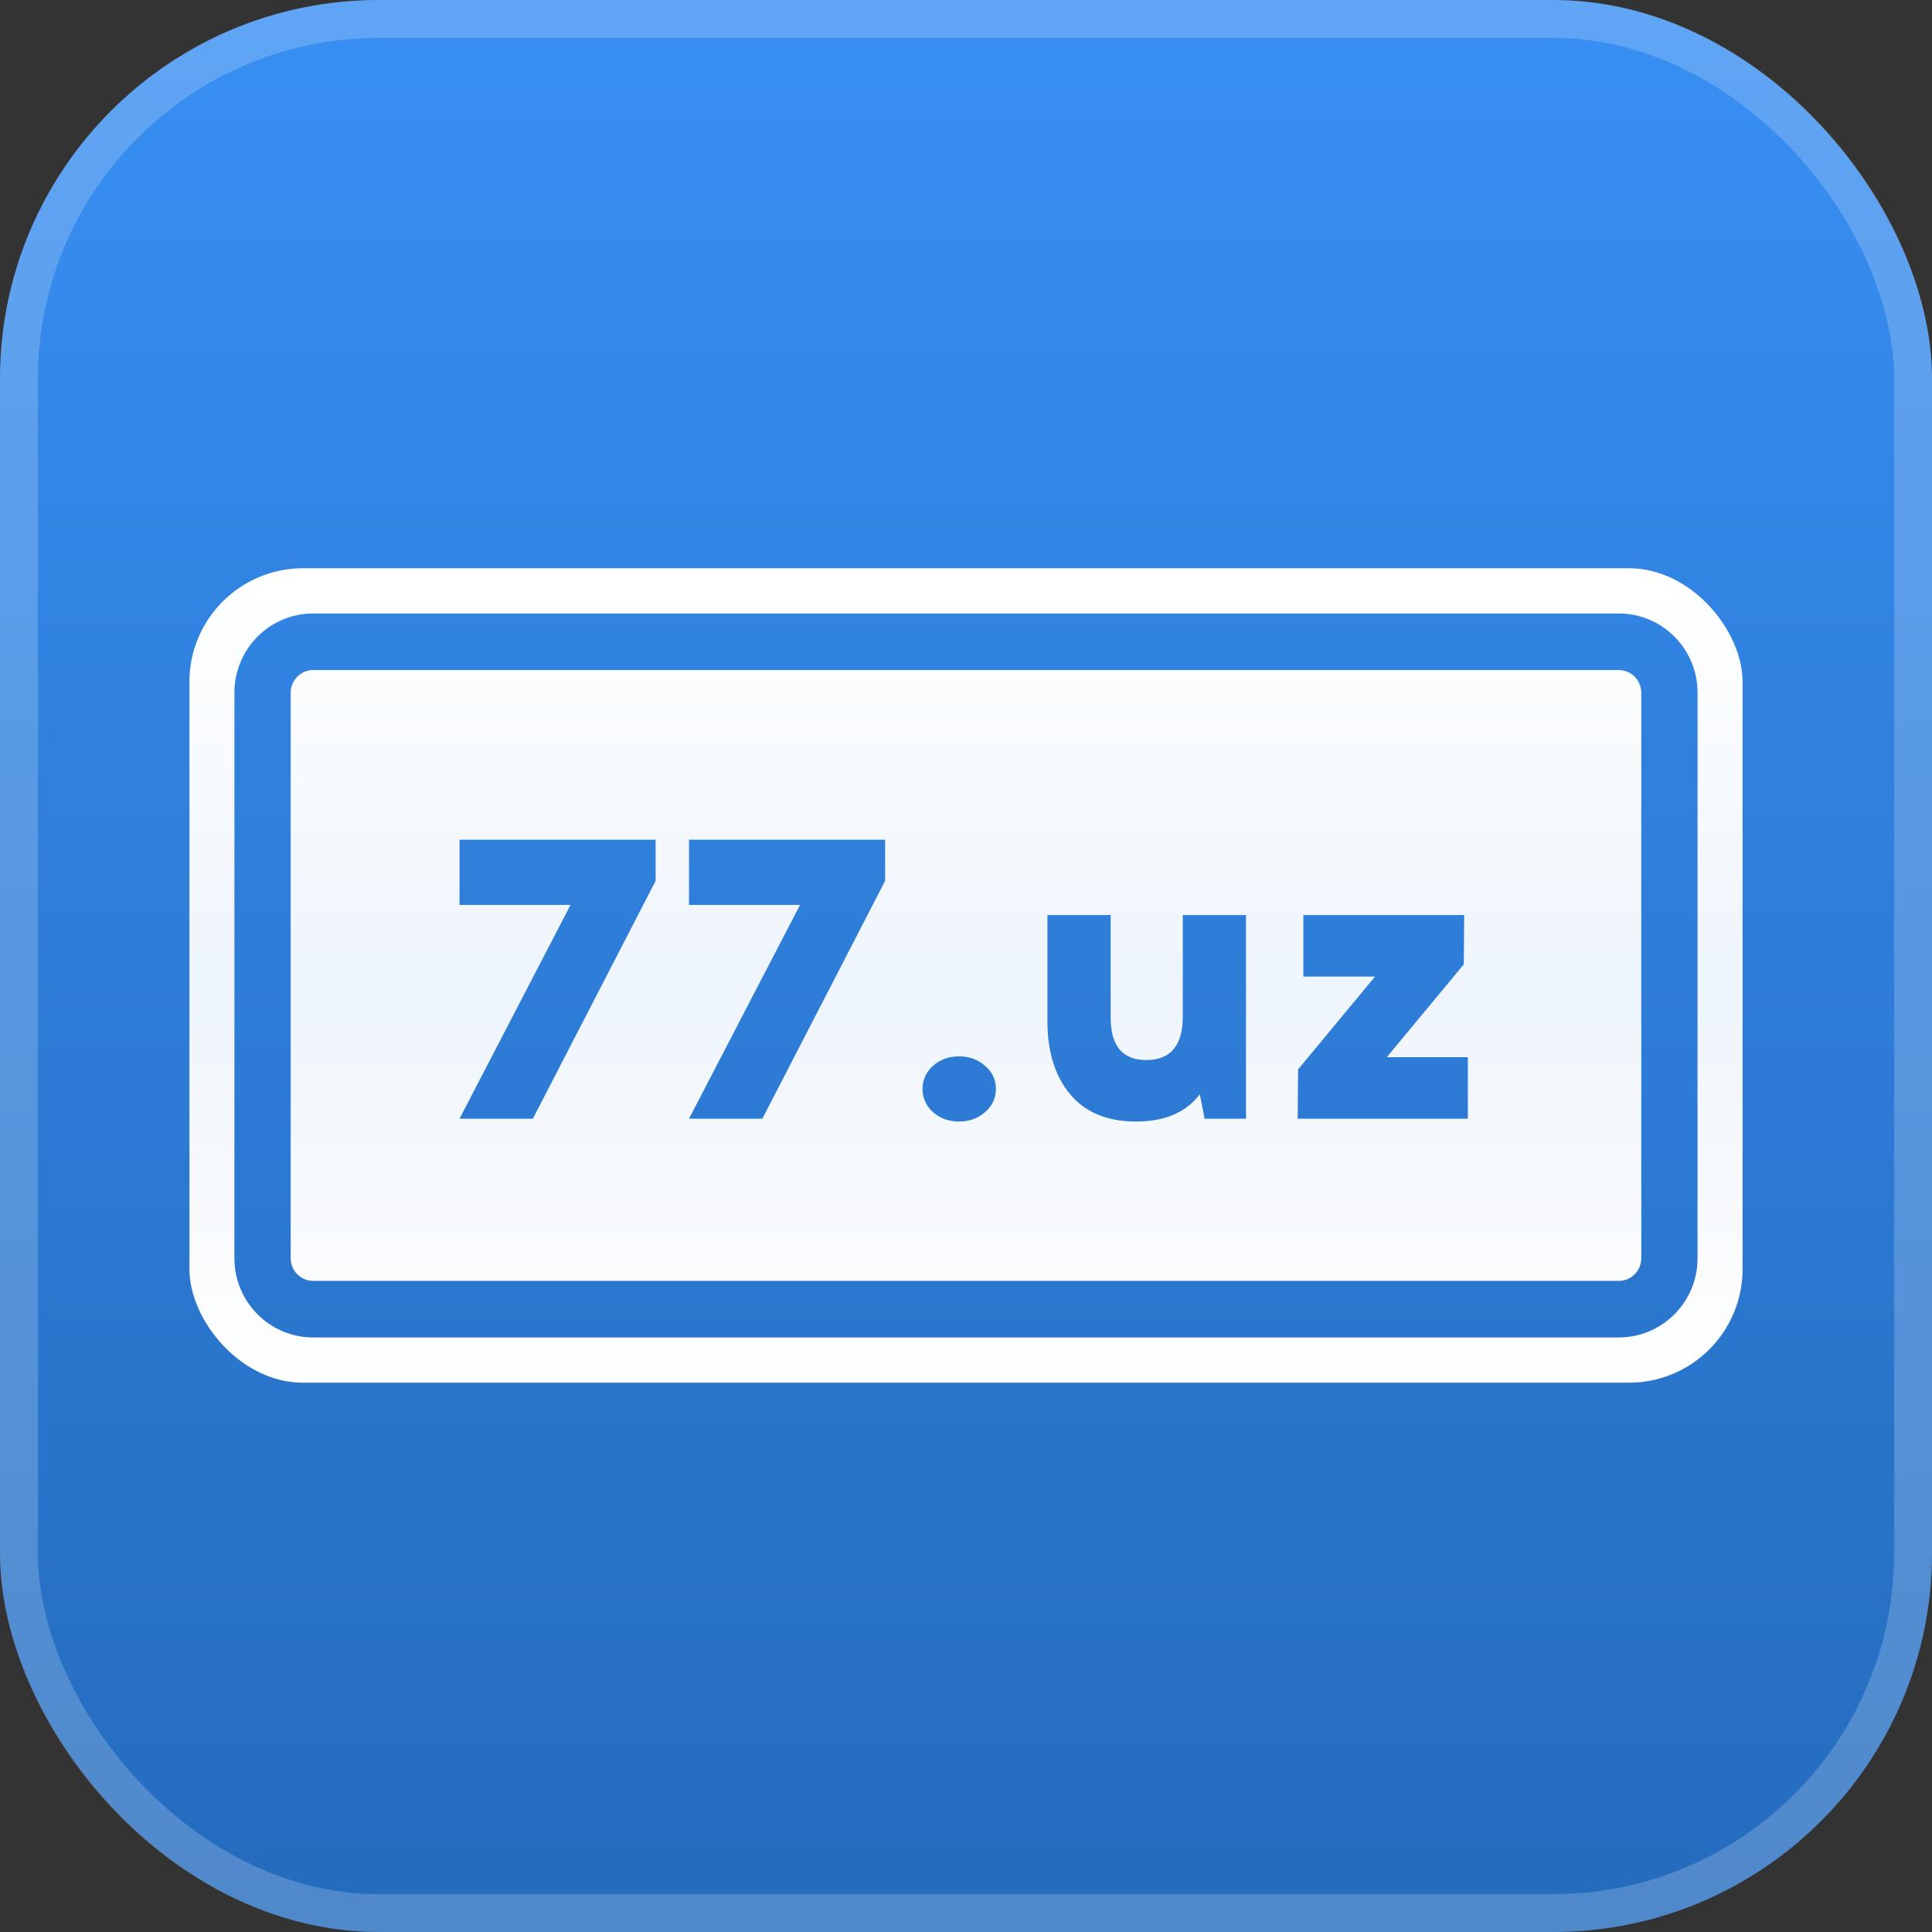 <svg width="102" height="102" viewBox="0 0 102 102" fill="none" xmlns="http://www.w3.org/2000/svg">
<rect x="0" y="0" width="102" height="102" fill="#333333" stroke="none"/>
<rect width="102" height="102" rx="20" fill="url(#paint0_linear_2275_13517)"/>
<g clip-path="url(#clip0_2275_13517)">
<path fill-rule="evenodd" clip-rule="evenodd" d="M10 36C10 32.686 12.686 30 16 30H86C89.314 30 92 32.686 92 36V67C92 70.314 89.314 73 86 73H16C12.686 73 10 70.314 10 67V36ZM85.463 35.375H16.535C15.879 35.375 15.347 35.909 15.347 36.569V66.43C15.347 67.09 15.879 67.625 16.535 67.625H85.463C86.119 67.625 86.651 67.09 86.651 66.43V36.569C86.651 35.909 86.119 35.375 85.463 35.375ZM16.535 32.389C14.238 32.389 12.376 34.26 12.376 36.569V66.43C12.376 68.739 14.238 70.611 16.535 70.611H85.463C87.76 70.611 89.622 68.739 89.622 66.43V36.569C89.622 34.26 87.76 32.389 85.463 32.389H16.535ZM34.614 46.505L28.133 59.061H24.261L30.122 47.773H24.261V44.333H34.614V46.505ZM46.73 46.505L40.249 59.061H36.377L42.238 47.773H36.377V44.333H46.73V46.505ZM50.632 55.771C50.09 55.771 49.634 55.936 49.263 56.266C48.892 56.596 48.707 57.004 48.707 57.491C48.707 57.979 48.892 58.387 49.263 58.717C49.634 59.047 50.09 59.211 50.632 59.211C51.174 59.211 51.63 59.047 52.001 58.717C52.386 58.387 52.579 57.979 52.579 57.491C52.579 57.004 52.386 56.596 52.001 56.266C51.63 55.936 51.174 55.771 50.632 55.771ZM65.782 59.061H63.6L63.343 57.771C62.616 58.731 61.496 59.211 59.985 59.211C58.459 59.211 57.296 58.731 56.498 57.771C55.699 56.81 55.3 55.528 55.3 53.922V48.311H58.637V53.729C58.637 55.219 59.264 55.965 60.519 55.965C61.803 55.965 62.445 55.198 62.445 53.664V48.311H65.782V59.061ZM68.511 59.061H77.495V55.814H73.217L77.281 50.912L77.302 48.311H68.81V51.557H72.596L68.532 56.459L68.511 59.061Z" fill="url(#paint1_linear_2275_13517)"/>
</g>
<rect x="1" y="1" width="100" height="100" rx="19" stroke="white" stroke-opacity="0.2" stroke-width="2"/>
<defs>
<linearGradient id="paint0_linear_2275_13517" x1="51" y1="0" x2="51" y2="102" gradientUnits="userSpaceOnUse">
<stop stop-color="#388FF3"/>
<stop offset="1" stop-color="#246BBD"/>
</linearGradient>
<linearGradient id="paint1_linear_2275_13517" x1="51" y1="30" x2="51" y2="73" gradientUnits="userSpaceOnUse">
<stop stop-color="white"/>
<stop offset="0.516" stop-color="white" stop-opacity="0.92"/>
<stop offset="1" stop-color="white"/>
</linearGradient>
<clipPath id="clip0_2275_13517">
<rect x="10" y="30" width="82" height="43" rx="6" fill="white"/>
</clipPath>
</defs>
</svg>
